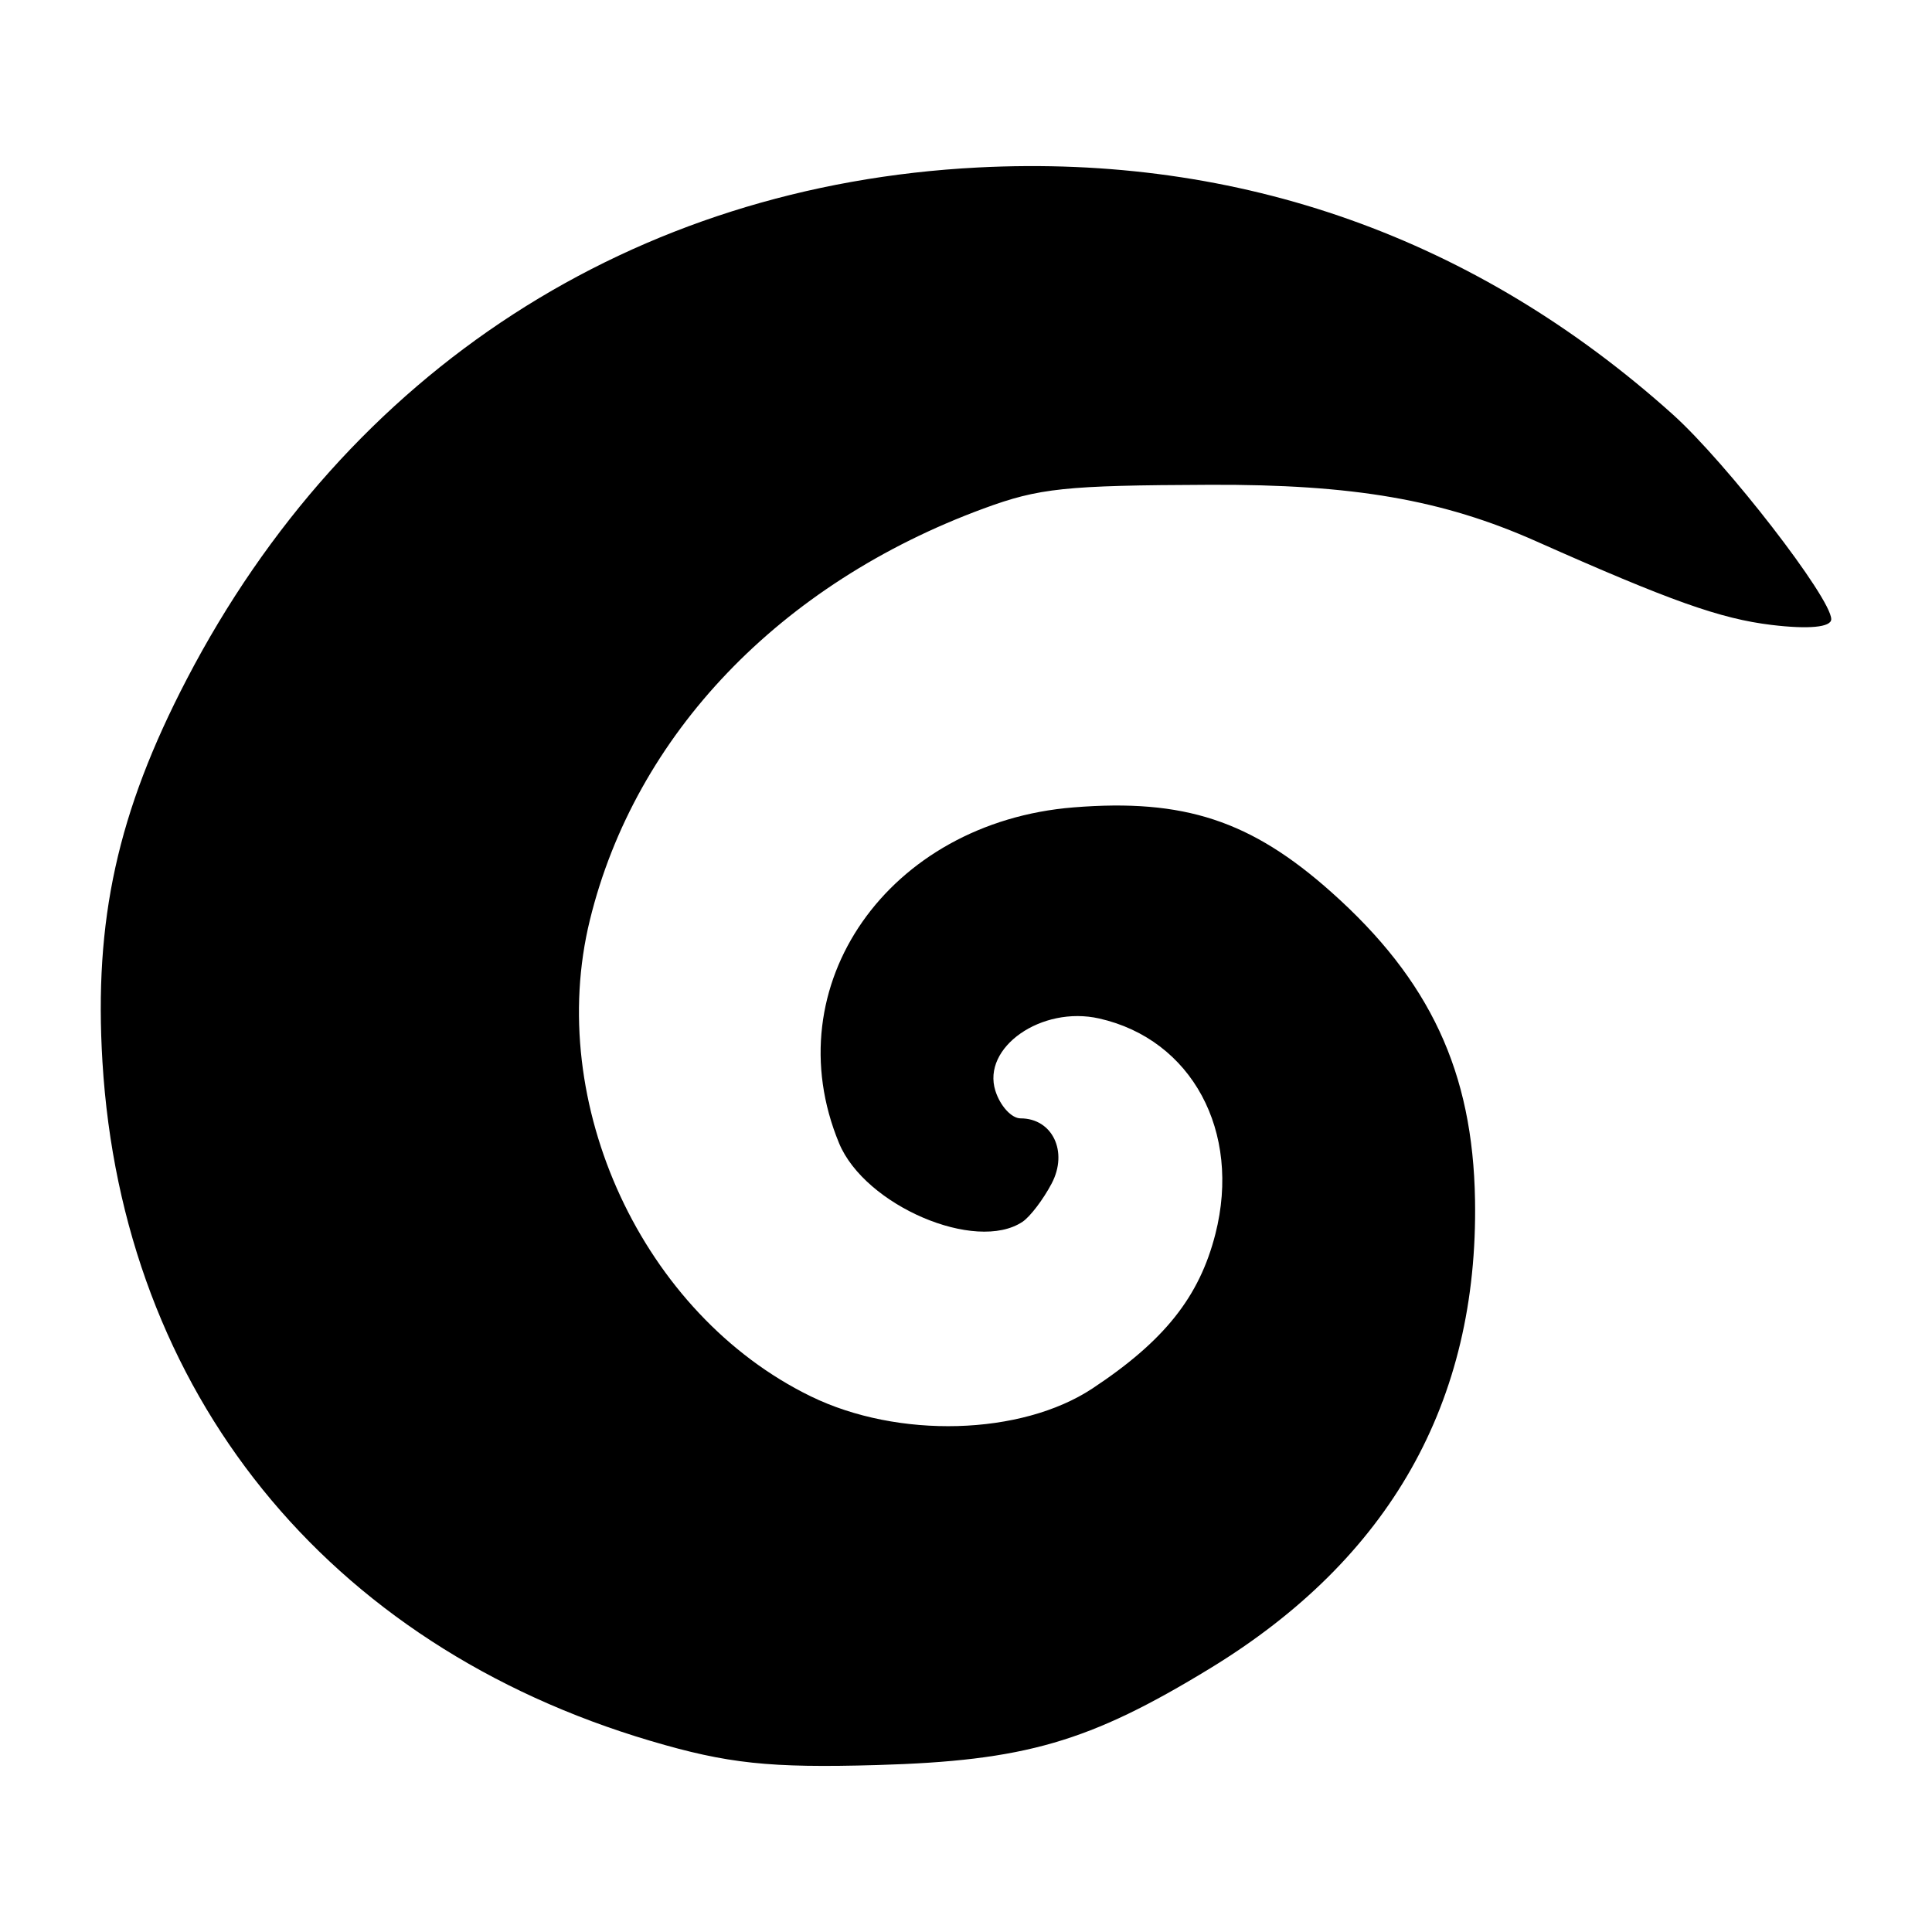 <?xml version="1.0" encoding="UTF-8" standalone="no"?>
<!-- Created with Inkscape (http://www.inkscape.org/) -->

<svg
   xmlns:dc="http://purl.org/dc/elements/1.1/"
   xmlns:cc="http://creativecommons.org/ns#"
   xmlns:rdf="http://www.w3.org/1999/02/22-rdf-syntax-ns#"
   xmlns:svg="http://www.w3.org/2000/svg"
   xmlns="http://www.w3.org/2000/svg"
   xmlns:sodipodi="http://sodipodi.sourceforge.net/DTD/sodipodi-0.dtd"
   xmlns:inkscape="http://www.inkscape.org/namespaces/inkscape"
   width="1000"
   height="1000"
   viewBox="0 0 1000 1000"
   id="svg4288"
   version="1.1"
   inkscape:version="0.92.4 (5da689c313, 2019-01-14)"
   sodipodi:docname="G.svg">
  <defs
     id="defs4290" />
  <sodipodi:namedview
     id="base"
     pagecolor="#ffffff"
     bordercolor="#666666"
     borderopacity="1.0"
     inkscape:pageopacity="0.0"
     inkscape:pageshadow="2"
     inkscape:zoom="0.375"
     inkscape:cx="123.36188"
     inkscape:cy="315.03359"
     inkscape:document-units="px"
     inkscape:current-layer="layer6"
     showgrid="false"
     inkscape:window-width="1280"
     inkscape:window-height="975"
     inkscape:window-x="-4"
     inkscape:window-y="-4"
     inkscape:window-maximized="1"
     showguides="false"
     units="px" />
  <g
     inkscape:groupmode="layer"
     id="layer6"
     inkscape:label="Layer 5"
     style="display:inline;opacity:1"
     transform="translate(0,-52.362)">
    <path
       style="fill:#000000;fill-opacity:1"
       d="M 336.865,953.485 C 169.017,903.823 63.373,772.994 53.028,601.98 48.58,528.456 60.829,472.814 96.6,404.058 179.891,243.962 327.878,148.206 506.157,139.05 c 135.767,-6.973 257.954,36.451 359.67,127.821 27.752,24.929 82.018,95.054 82.018,105.987 0,4.17 -11.63,5.289 -30.874,2.97 -26.483,-3.191 -52.356,-12.386 -121.871,-43.313 -48.351,-21.511 -94.617,-29.512 -168.995,-29.224 -74.912,0.289 -88.225,1.687 -116.996,12.282 -105.472,38.839 -180.279,117.022 -203.789,212.986 -23.27,94.984 27.28,204.029 114.279,246.518 45.267,22.108 109.002,20.331 145.868,-4.065 37.212,-24.625 55.332,-47.4 63.62,-79.961 13.5,-53.04 -12.219,-100.71 -60.17,-111.525 -29.8,-6.721 -60.851,14.937 -53.703,37.457 2.487,7.836 8.354,14.247 13.037,14.247 16.5,0 24.743,17.275 16.085,33.708 -4.358,8.272 -11.142,17.189 -15.076,19.815 -24.225,16.175 -81.588,-8.39 -94.957,-40.664 -33.738,-81.45 25.392,-166.124 121.389,-173.83 57.186,-4.59 91.827,6.805 133.444,43.898 51.077,45.524 73.225,92.995 74.333,159.321 1.747,104.585 -44.144,185.699 -137.171,242.45 -62.582,38.178 -95.846,47.828 -172.438,50.024 -55.538,1.592 -77.326,-0.73 -116.996,-12.467 z"
       id="path4930"
       inkscape:connector-curvature="0" />
  </g>
</svg>
